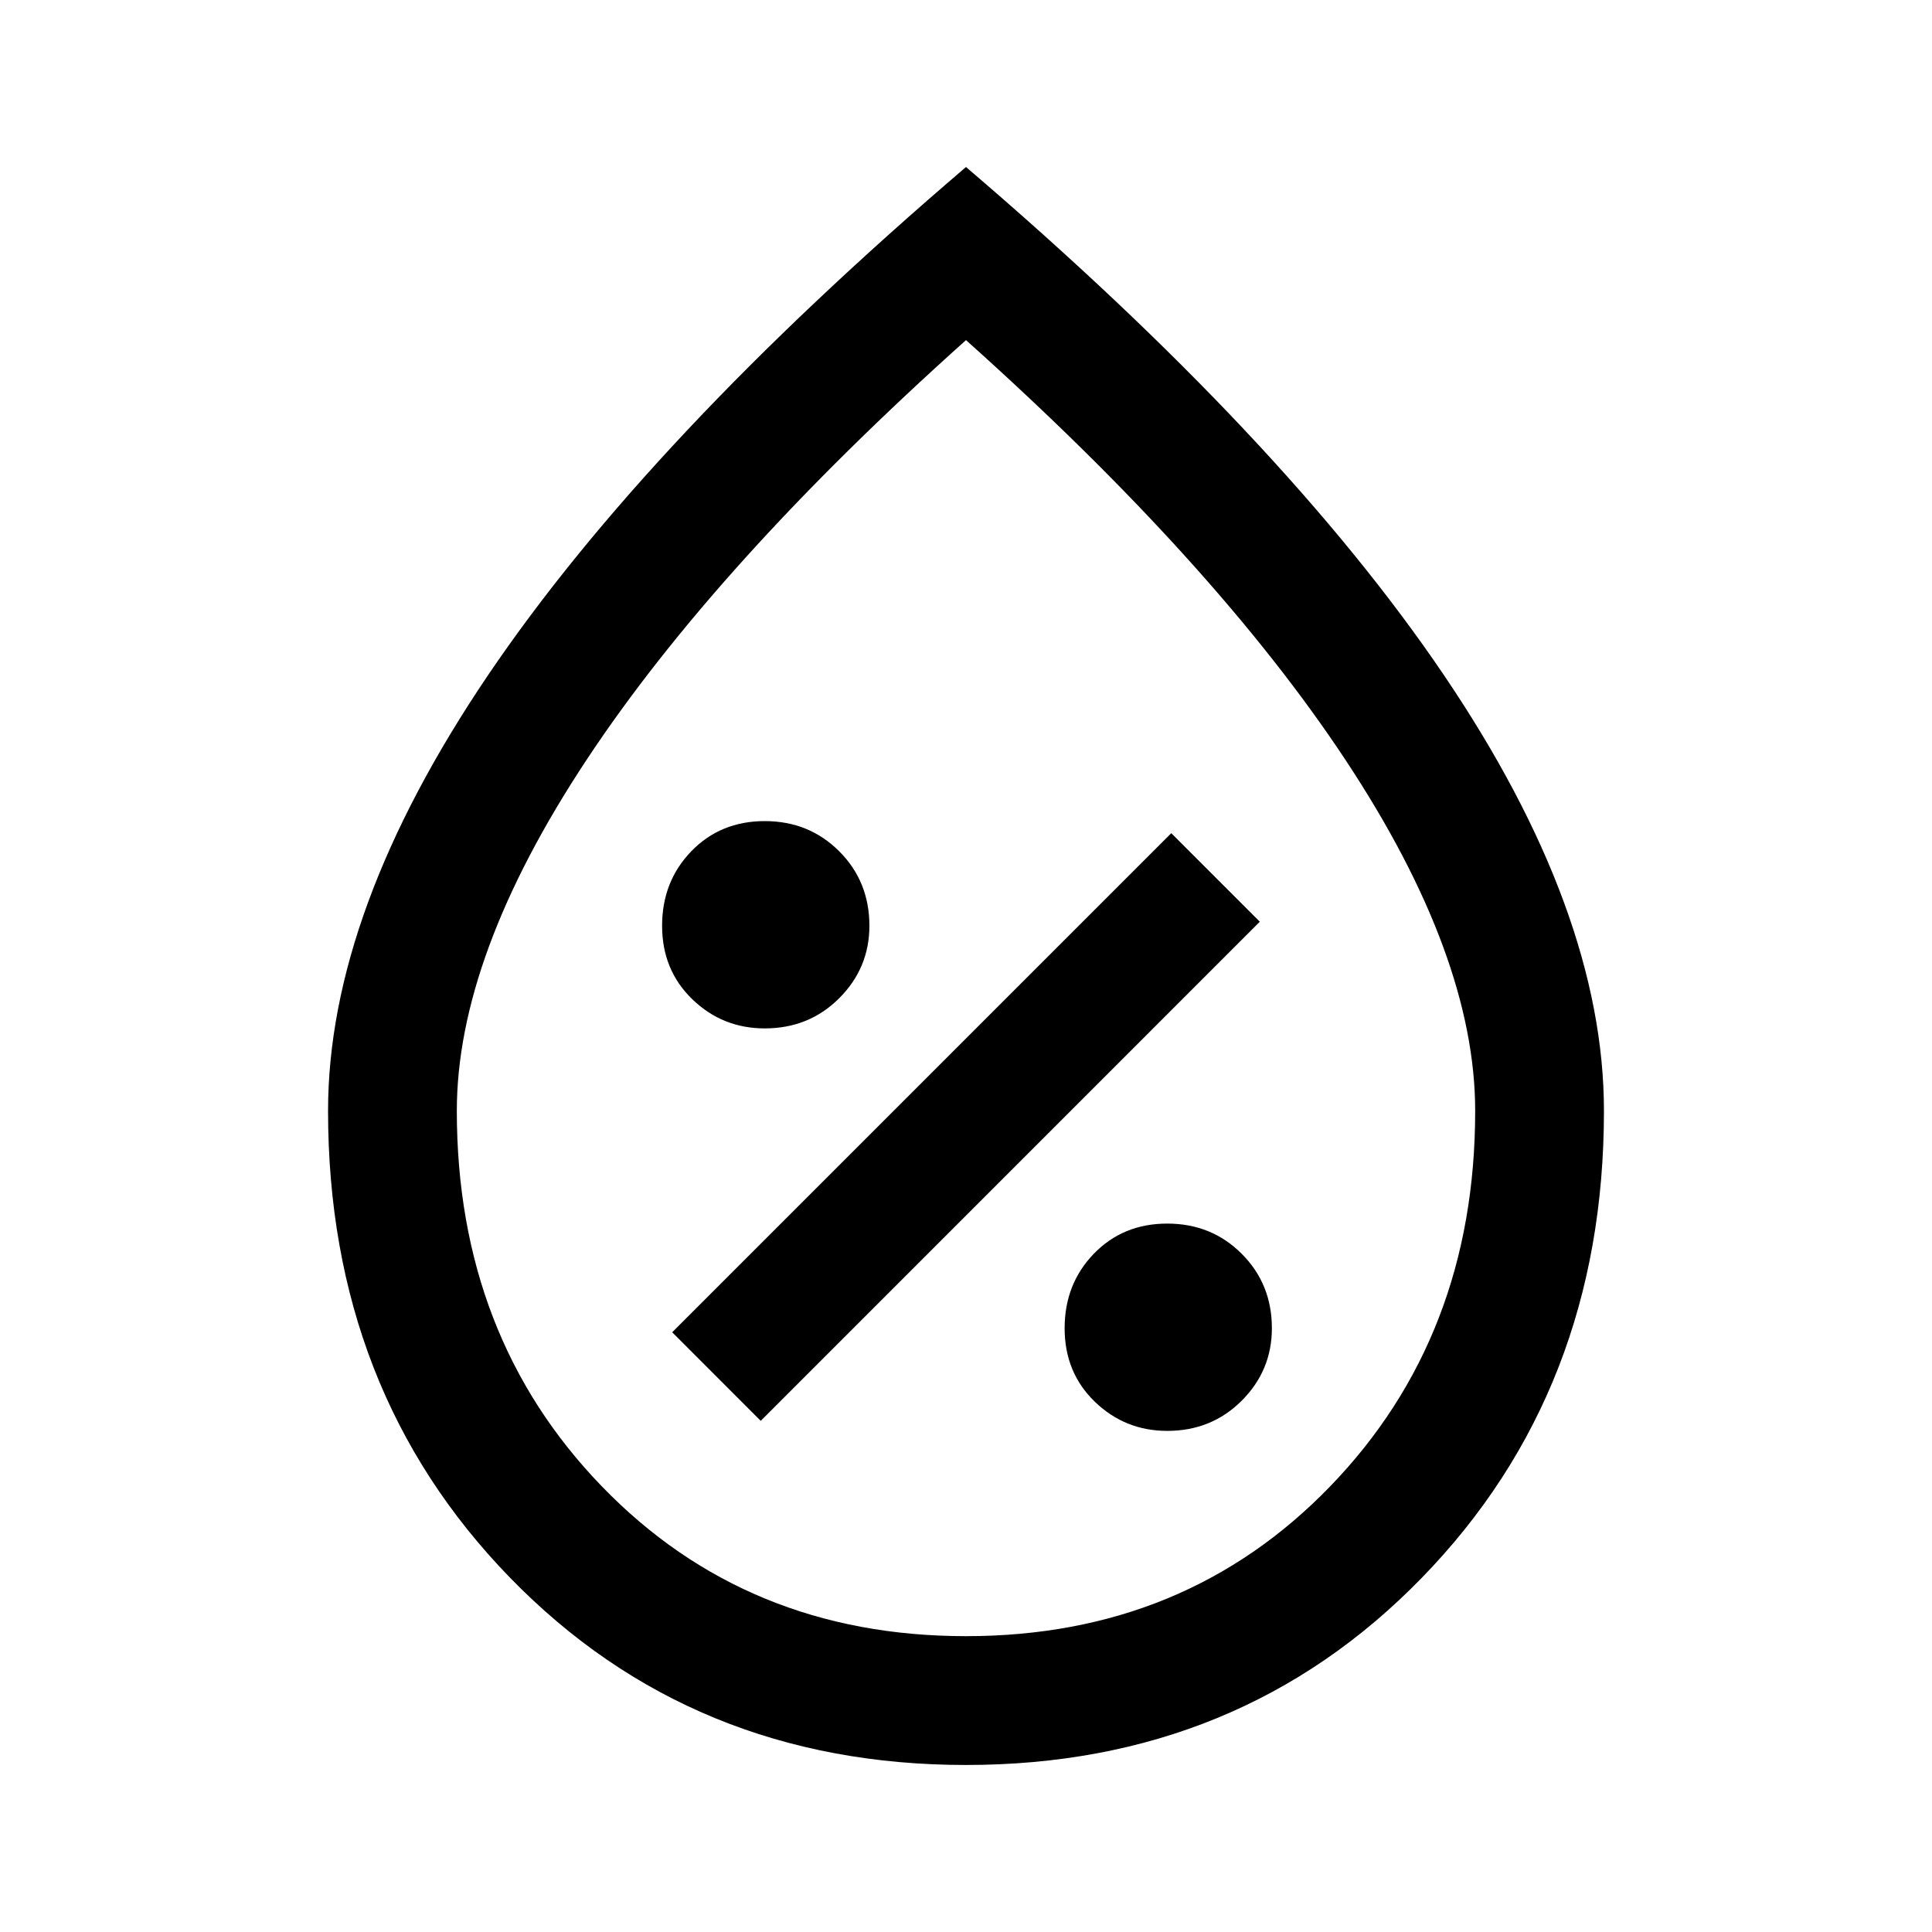 <svg xmlns="http://www.w3.org/2000/svg" height="40" width="40"><path d="M24.167 29.625q.916 0 1.541-.625.625-.625.625-1.5 0-.917-.625-1.542t-1.541-.625q-.917 0-1.521.625-.604.625-.604 1.542t.625 1.521q.625.604 1.5.604Zm-8.417-.208 10.333-10.334-1.833-1.833-10.333 10.333Zm.083-8.125q.917 0 1.542-.625t.625-1.5q0-.917-.625-1.542T15.833 17q-.916 0-1.521.625-.604.625-.604 1.542 0 .916.625 1.521.625.604 1.5.604ZM20 36.542q-5.667 0-9.438-3.875-3.77-3.875-3.77-9.667 0-4.125 3.312-9.021Q13.417 9.083 20 3.458q6.583 5.625 9.896 10.521 3.312 4.896 3.312 9.021 0 5.792-3.771 9.667-3.77 3.875-9.437 3.875Zm0-2.667q4.542 0 7.542-3.104t3-7.771q0-3.208-2.688-7.271Q25.167 11.667 20 7.042q-5.167 4.625-7.854 8.687Q9.458 19.792 9.458 23q0 4.667 3 7.771T20 33.875ZM20 20Z"/></svg>